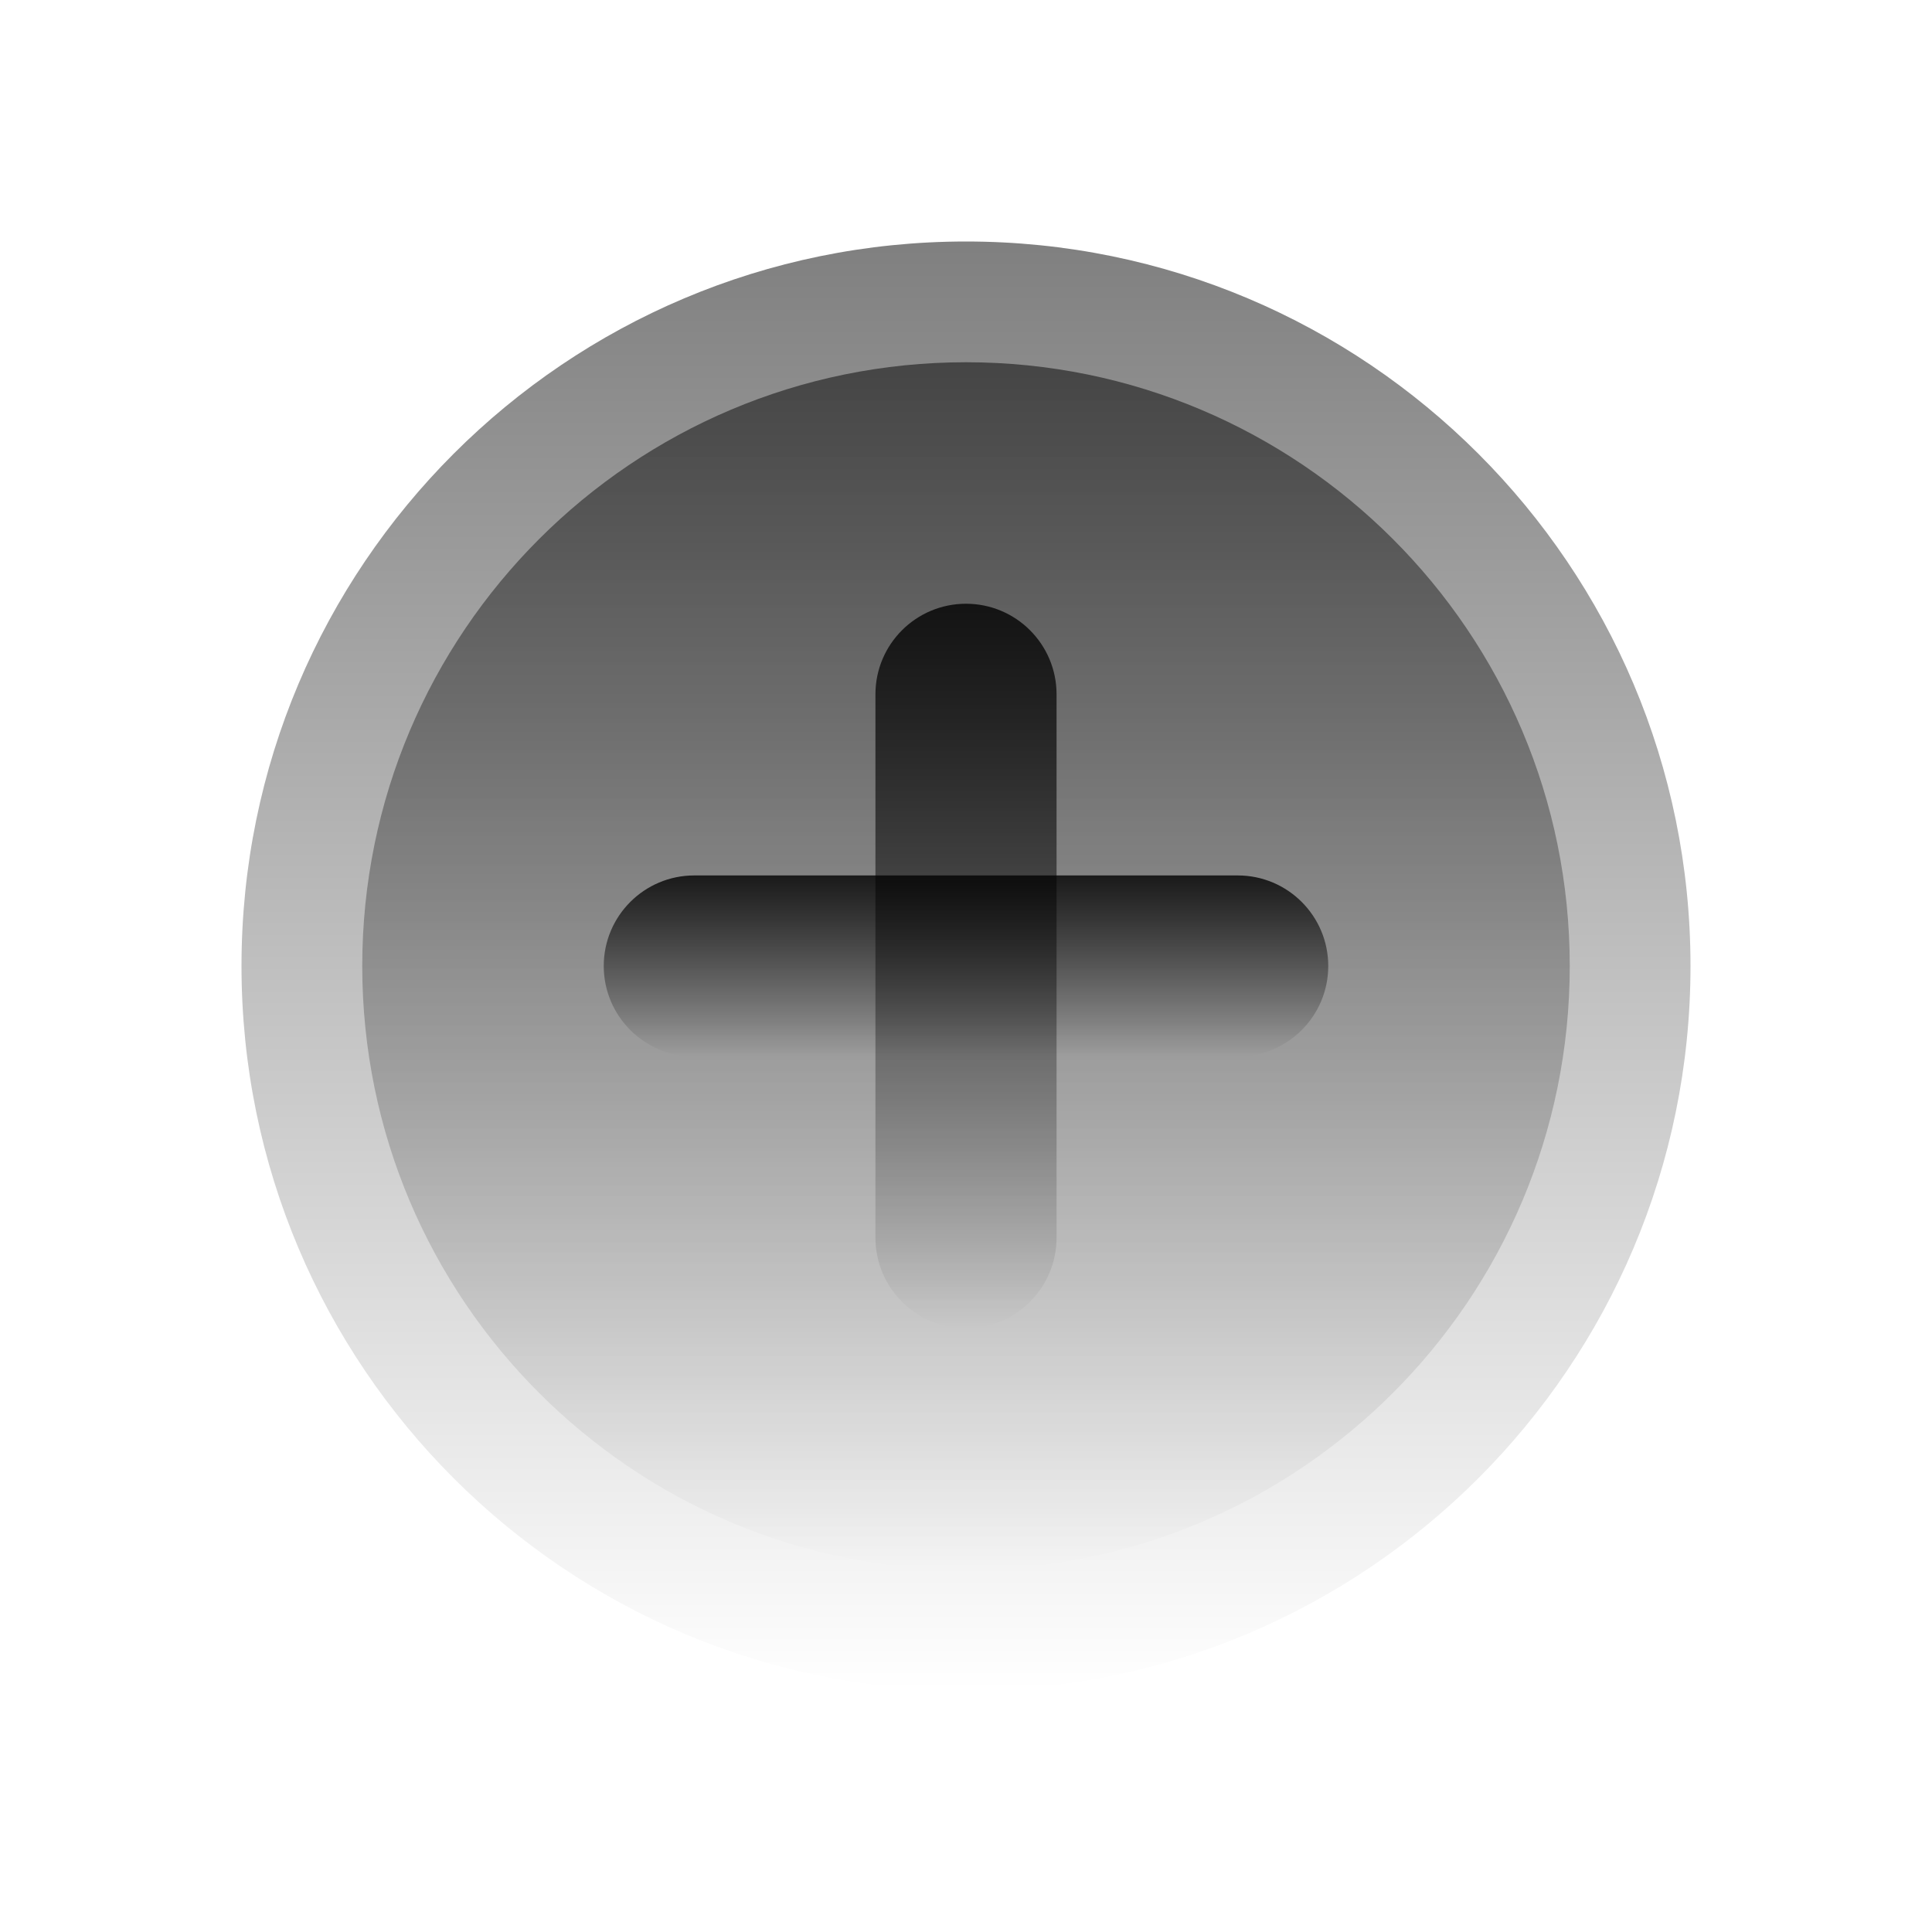 <svg xmlns="http://www.w3.org/2000/svg" width="64" height="64" fill="none" viewBox="0 0 64 64"><path fill="url(#paint0_linear_37_255)" d="M56 32C56 45.255 45.255 56 32 56C18.745 56 8 45.255 8 32C8 18.745 18.745 8 32 8C45.255 8 56 18.745 56 32Z"/><path fill="url(#paint1_linear_37_255)" d="M52 32C52 43.046 43.046 52 32 52C20.954 52 12 43.046 12 32C12 20.954 20.954 12 32 12C43.046 12 52 20.954 52 32Z"/><path fill="url(#paint2_linear_37_255)" d="M23 29C21.343 29 20 30.343 20 32C20 33.657 21.343 35 23 35L41 35C42.657 35 44 33.657 44 32C44 30.343 42.657 29 41 29L23 29Z"/><path fill="url(#paint3_linear_37_255)" d="M29 23C29 21.343 30.343 20 32 20C33.657 20 35 21.343 35 23L35 41C35 42.657 33.657 44 32 44C30.343 44 29 42.657 29 41L29 23Z"/><defs><linearGradient id="paint0_linear_37_255" x1="32" x2="32" y1="8" y2="56" gradientUnits="userSpaceOnUse"><stop stop-opacity=".5"/><stop offset="1" stop-opacity="0"/></linearGradient><linearGradient id="paint1_linear_37_255" x1="32" x2="32" y1="12" y2="52" gradientUnits="userSpaceOnUse"><stop stop-opacity=".5"/><stop offset="1" stop-opacity="0"/></linearGradient><linearGradient id="paint2_linear_37_255" x1="30.588" x2="30.588" y1="29" y2="35" gradientUnits="userSpaceOnUse"><stop stop-opacity=".8"/><stop offset="1" stop-opacity="0"/></linearGradient><linearGradient id="paint3_linear_37_255" x1="31.647" x2="31.647" y1="20" y2="44" gradientUnits="userSpaceOnUse"><stop stop-opacity=".8"/><stop offset="1" stop-opacity="0"/></linearGradient></defs></svg>